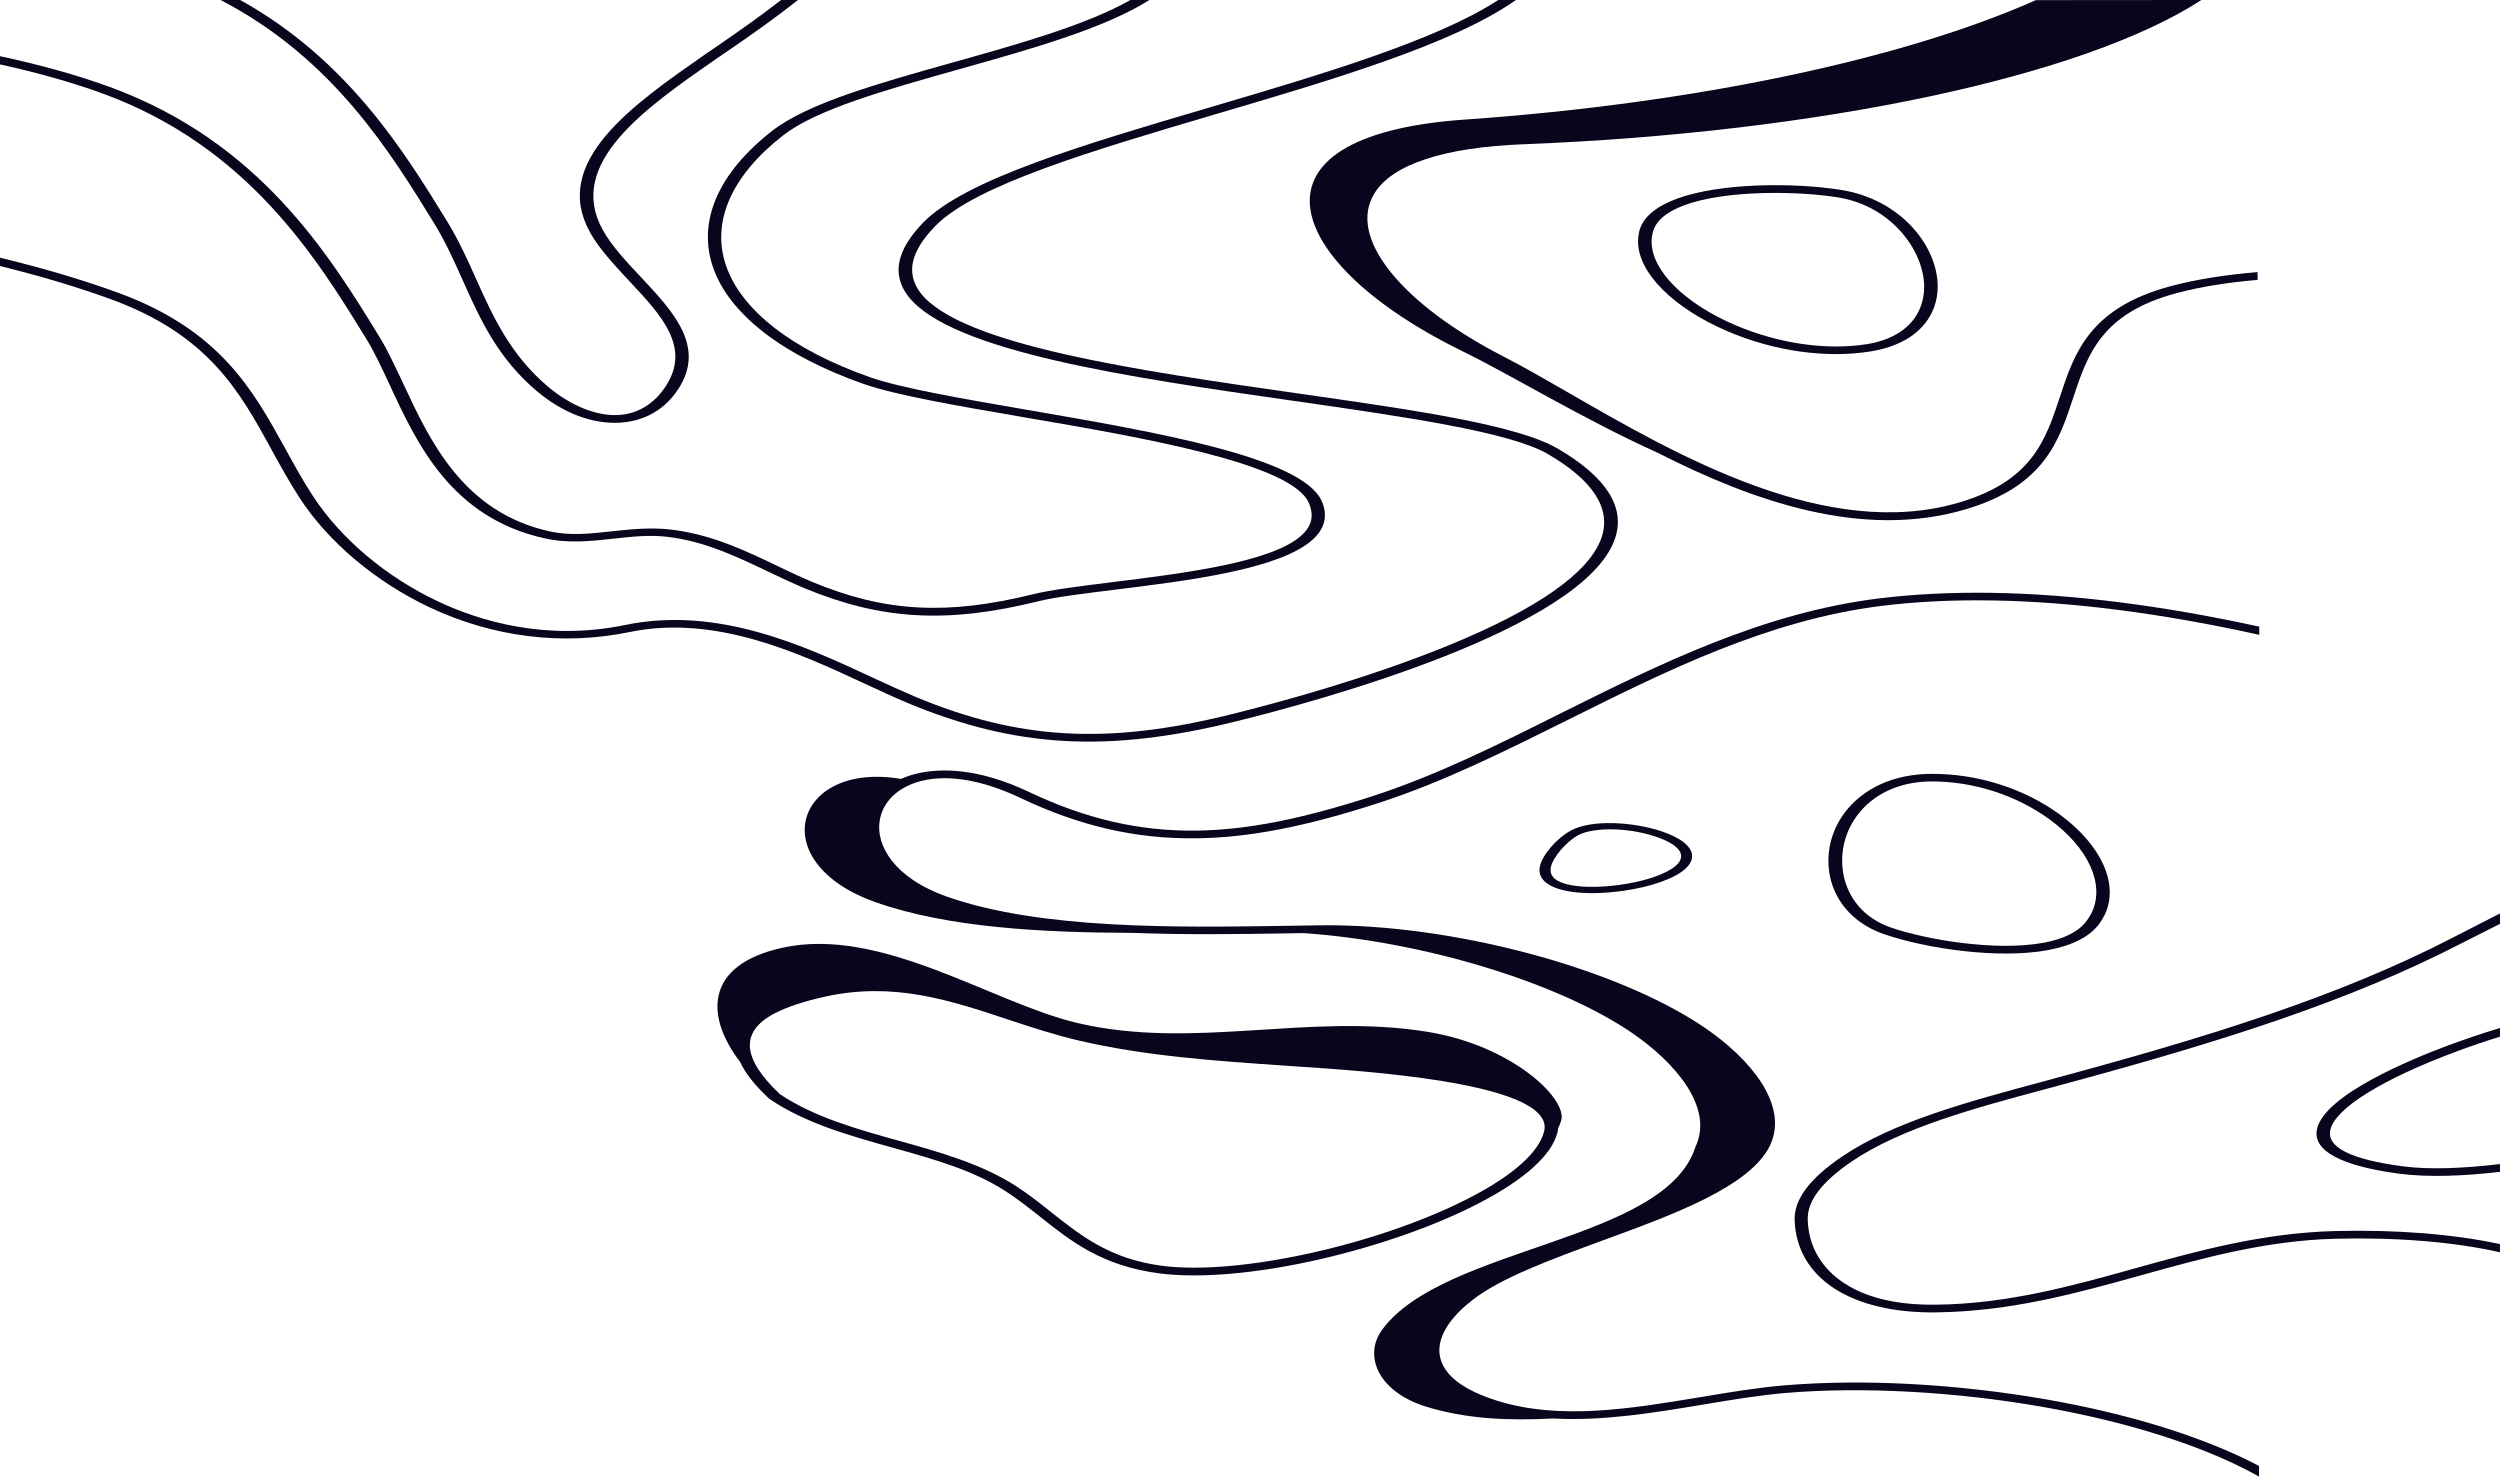 <svg width="1920" height="1134" viewBox="0 0 1920 1134" fill="none" xmlns="http://www.w3.org/2000/svg">
<path d="M1683.74 0.001L1690.67 0.001C1600.4 58.68 1397.51 101.928 1170.36 110.774C1108.85 113.133 1069.18 126.205 1055.49 148.616C1045.44 165.128 1049.6 185.868 1067.79 208.671C1085.98 231.376 1116.13 253.983 1155.12 274.034C1170.02 281.701 1187 291.432 1205.02 301.85C1288.7 350.111 1403.4 416.064 1505.11 385.791C1560.73 369.179 1571.12 337.825 1582.04 304.701C1593.13 271.086 1604.56 236.291 1667.8 219.581C1686.86 214.569 1708.87 211.03 1733.82 208.966L1733.82 214.962C1710.43 216.928 1689.98 220.269 1672.13 224.987C1613.74 240.419 1603.18 272.265 1592.09 305.88C1581.17 339.004 1569.91 373.209 1509.79 391.098C1430.43 414.688 1346.23 384.906 1273.11 347.752C1215.07 321.509 1161.87 288.68 1122.72 269.513C987.917 203.658 946.334 104.188 1125.31 91.804C1301.52 79.518 1462.14 45.312 1563.5 0.099L1683.74 0.001Z" fill="#07061C"/>
<path d="M1372.13 1069.73C1351.83 1071.4 1330.66 1074.94 1308.27 1078.67C1269.93 1085.06 1230.72 1091.55 1192.72 1089.38C1158.88 1091.25 1125.57 1089.78 1095.03 1080.24C1058.59 1068.84 1046.62 1041.23 1061.72 1020.89C1109.08 957.108 1278.6 953.766 1302.03 881.044L1302.03 880.946C1316.6 850.579 1286.41 815.888 1253.27 793.187C1196.88 754.762 1094.16 723.118 1001.33 716.632C997.171 716.73 992.833 716.73 988.669 716.829C951.537 717.418 910.415 718.008 869.641 716.435C800.236 716.239 728.056 712.406 672.88 693.046C585.778 662.582 610.069 584.356 691.966 598.212C695.783 596.542 699.948 595.067 704.285 594.085C721.289 590.056 750.266 589.171 790.52 608.334C834.245 629.07 875.019 638.406 918.744 637.915C957.263 637.423 998.906 629.267 1053.73 611.578C1102.32 595.854 1148.99 572.661 1198.27 547.994C1274.44 510.061 1353.39 470.752 1442.57 459.647C1497.23 452.866 1559.86 453.848 1628.92 462.693C1662.76 467.017 1698.33 473.208 1735.11 481.267L1735.11 487.556C1697.46 479.203 1661.19 472.815 1626.67 468.393C1559.17 459.745 1497.92 458.762 1444.83 465.346C1358.25 476.156 1280.34 514.876 1205.04 552.417C1155.24 577.182 1108.22 600.669 1058.77 616.688C1002.38 634.967 959.172 643.32 918.918 643.811C872.417 644.401 829.56 634.573 783.753 612.855C754.95 599.195 728.924 594.674 708.276 599.588C689.884 604.01 677.565 615.705 675.483 631.036C673.054 648.43 685.373 673.883 727.536 688.722C799.543 713.979 904.343 712.308 988.495 711.03C997.17 710.932 1005.67 710.736 1014 710.637C1114.64 709.36 1241.82 743.264 1309.49 789.453C1343.5 812.645 1374.38 848.515 1359.29 879.865L1359.29 879.963C1343.67 911.312 1286.24 932.441 1230.54 952.783C1190.46 967.525 1152.64 981.381 1130.77 998.481C1109.78 1014.79 1101.45 1031.8 1107.18 1046.24C1112.03 1058.43 1126.26 1068.35 1149.69 1075.72C1198.1 1090.96 1252.75 1081.82 1305.5 1073.07C1328.23 1069.24 1349.74 1065.7 1370.74 1063.93C1431.12 1058.92 1502.26 1062.75 1570.97 1074.64C1635.86 1085.94 1693.29 1103.93 1734.94 1125.84L1734.94 1134C1693.99 1111 1634.99 1092.04 1567.85 1080.34C1501.56 1068.75 1430.25 1064.91 1372.13 1069.73Z" fill="#07061C"/>
<path d="M933.553 87.703C838.689 115.724 748.854 142.172 718.158 173.733C699.254 193.201 695.612 209.916 706.885 224.86C737.755 265.074 874.588 284.639 995.293 301.944C1086.34 314.922 1164.9 326.229 1196.29 344.517C1233.93 366.443 1248.67 389.843 1240.17 414.03C1216.06 483.248 1011.42 538.701 949.162 554.039C850.482 578.423 779.898 574.392 696.826 539.783C686.421 535.456 675.495 530.344 663.875 524.936C612.888 501.241 549.24 471.843 483.512 485.411C432.004 496.03 378.762 489.442 329.683 466.337C288.754 446.968 252.508 416.586 230.483 382.96C222.505 370.769 215.568 358.085 208.804 345.795C183.831 300.174 160.071 257.11 84.804 229.678C60.525 220.829 31.562 212.079 -0.001 204.311L-0.001 197.92C33.817 206.081 64.687 215.323 90.528 224.762C168.916 253.373 194.237 299.486 218.863 344.124C225.627 356.315 232.39 368.901 240.368 380.994C261.699 413.735 296.732 443.231 336.446 461.912C368.53 477.054 419.517 492.49 480.043 480.003C551.322 465.255 617.397 495.833 670.465 520.512C681.912 525.821 692.837 530.835 703.07 535.162C782.499 568.296 850.309 572.13 944.999 548.73C980.378 539.979 1049.06 521.495 1111.84 495.931C1180.86 467.713 1220.57 439.79 1229.94 413.047C1237.57 390.826 1223.87 369.196 1188.84 348.745C1159.53 331.637 1078.36 320.035 992.692 307.745C869.559 290.145 730.124 270.186 697.347 227.318C684.686 210.8 688.675 191.923 708.966 170.98C741.223 137.846 832.272 111.004 928.697 82.59C1014.72 57.223 1102.82 31.168 1150.68 5.70215e-05L1164.21 5.76128e-05C1116.52 33.724 1024.08 61.057 933.553 87.703Z" fill="#07061C"/>
<path d="M736.655 53.174C680.283 68.998 627.033 84.036 601.535 103.89C561.641 134.949 546.03 170.529 557.652 204.143C569.447 238.445 608.821 268.914 668.315 289.751C692.251 298.106 738.91 306.165 788.518 314.716C887.733 331.818 1000.13 351.181 1015.05 384.795C1019.9 395.803 1017.65 405.731 1008.28 414.282C983.306 437.182 912.71 445.93 856.165 452.908C831.708 455.955 810.546 458.511 797.537 461.754C727.115 479.151 676.641 476.203 617.32 451.532C608.474 447.797 599.801 443.669 590.434 439.246C566.324 427.747 541.521 415.756 512.901 412.316C498.851 410.645 485.495 412.119 471.272 413.692C454.274 415.559 436.582 417.525 418.542 413.495C346.733 397.769 320.368 341.057 299.207 295.452C293.309 282.773 287.759 270.782 281.861 261.15C243.355 198.442 190.798 112.638 78.401 71.652C56.546 63.691 29.487 55.926 -4.25292e-05 49.439L-4.22542e-05 43.148C31.742 49.93 60.882 58.186 84.125 66.737C199.471 108.804 252.895 195.789 291.748 259.282C297.819 269.209 303.37 281.299 309.44 294.076C330.081 338.404 355.579 393.543 422.532 408.188C437.969 411.529 453.233 409.858 469.538 408.089C484.108 406.517 499.372 404.846 515.329 406.713C546.551 410.448 572.395 422.833 597.373 434.824C606.392 439.148 615.065 443.276 623.564 446.815C679.416 470.109 726.942 472.762 793.548 456.348C807.424 452.908 829.106 450.255 854.083 447.109C908.894 440.328 976.888 431.875 999.61 411.136C1007.59 403.863 1009.32 395.804 1005.16 386.171C991.631 355.702 877.499 336.045 785.569 320.319C733.186 311.276 687.915 303.512 662.938 294.764C601.015 272.944 559.907 241.197 547.592 205.224C535.45 169.939 551.581 132.786 593.21 100.352C620.268 79.318 674.559 63.985 732.146 47.866C782.967 33.614 834.83 18.97 868.133 0L882.703 0C848.533 21.722 791.987 37.644 736.655 53.174Z" fill="#07061C"/>
<path d="M553.777 42.673L549.446 45.623C495.571 83.084 434.593 125.462 462.83 176.394C469.759 188.979 481.365 201.27 492.452 213.069C516.878 239.125 542.17 266.066 521.036 298.611C508.216 318.374 490.027 323.585 476.861 324.568C455.727 326.043 432.86 317.587 412.765 300.774C382.277 275.308 368.591 244.828 355.426 215.33C349.016 201.073 342.433 186.325 334.118 172.658C300.338 117.596 255.817 44.738 169.374 0L184.445 0C267.25 45.918 310.732 116.809 343.819 170.691C352.307 184.653 359.063 199.5 365.473 213.855C378.465 242.861 391.978 272.752 421.427 297.431C439.097 312.081 458.845 319.849 475.649 318.669C490.2 317.686 502.5 310.016 511.335 296.546C530.91 266.459 507.697 241.878 483.271 215.822C472.011 203.728 460.231 191.241 452.955 178.164L452.955 178.065C423.159 124.085 486.043 80.43 541.477 41.788L545.808 38.838C547.194 37.855 549.273 36.479 551.698 34.807C570.234 22.123 586.344 10.521 599.856 0L612.849 0C595.872 13.471 576.816 26.941 559.666 38.642C557.068 40.313 555.162 41.69 553.777 42.673Z" fill="#07061C"/>
<path d="M1012.93 967.298C965.042 978.192 921.584 981.948 890.567 977.983C846.415 972.332 822.111 953.071 798.748 934.388C790.254 927.727 781.417 920.71 771.904 914.583C747.004 898.579 717.151 890.257 685.493 881.407C652.512 872.179 618.443 862.718 590.796 843.87L590.335 843.442C579.506 833.319 572.186 823.902 568.357 815.467C541.805 780.919 540.656 741.096 600.976 727.838C676.996 711.174 762.202 770.415 827.77 785.73C916.758 806.58 1004.68 777.66 1095.94 792.369C1161.22 802.877 1203.54 843.623 1199.07 860.291C1198.56 862.297 1197.68 864.364 1196.68 866.36C1196.59 867.61 1196.39 868.788 1196.06 870.033C1191.55 887.117 1171.25 905.517 1137.24 923.331C1103.98 940.884 1058.69 956.845 1012.93 967.298ZM690.282 876.087C721.459 884.787 753.597 893.787 779.909 910.658C789.775 917.002 798.73 924.09 807.331 930.962C830.704 949.506 852.919 967.05 892.935 972.192C952.046 979.779 1060.88 955.432 1130.29 919.07C1162.52 902.19 1181.64 884.947 1185.8 869.247C1190.29 852.44 1163.71 839.321 1107.29 830.194C1068.21 823.891 1027.3 821.095 987.596 818.466C934.712 814.845 880.113 811.185 828.672 799.178C809.957 794.793 791.721 788.818 774.21 782.999C728.992 768 686.166 753.89 633.823 765.379C617.496 768.979 604.306 773.345 595.008 778.215C568.26 792.227 569.541 812.571 599.017 840.366C625.399 858.004 658.38 867.232 690.282 876.087Z" fill="#07061C"/>
<path d="M1451.39 266.278C1446.88 267.848 1441.86 269.024 1436.48 269.907C1402.49 275.4 1362.42 269.711 1326.7 254.41C1285.07 236.56 1258.02 209.49 1258.02 185.46C1258.02 182.91 1258.37 180.262 1258.89 177.81C1261.49 167.217 1271.2 158.782 1287.85 152.603C1321.15 140.343 1377.86 140.049 1414.45 145.933C1435.61 149.366 1454.86 159.469 1468.56 174.377C1481.05 187.912 1488.16 204.586 1488.16 220.18C1487.99 241.66 1474.63 258.53 1451.39 266.278ZM1411.68 151.622C1382.37 146.816 1326.35 145.541 1293.57 157.605C1279.53 162.803 1271.37 169.865 1269.29 178.692C1268.77 180.948 1268.43 183.204 1268.43 185.558C1268.43 207.822 1293.75 233.127 1332.94 249.801C1366.07 263.924 1402.83 269.221 1433.7 264.317C1438.21 263.63 1442.38 262.551 1446.19 261.276C1466.31 254.508 1477.76 239.6 1477.76 220.18C1477.58 192.326 1452.43 158.194 1411.68 151.622Z" fill="#07061C"/>
<path d="M1466.77 595.654C1471.84 594.797 1477.23 594.395 1482.83 594.329C1518.18 593.998 1554.27 605.385 1581.77 625.442C1613.8 648.833 1627.55 679.014 1616.55 702.281C1615.38 704.75 1613.84 707.263 1612.21 709.561C1604.85 719.436 1591.61 726.178 1572.7 729.718C1534.93 736.703 1480.02 728.667 1447.37 717.6C1428.51 711.172 1414.54 698.565 1408.13 682.12C1402.26 667.182 1403.02 649.994 1410.16 634.895C1420.16 614.122 1440.77 599.747 1466.77 595.654ZM1452.66 712.499C1478.76 721.453 1532.29 730.907 1569.46 724.035C1585.41 721.063 1596.52 715.421 1602.57 707.18C1604.1 705.072 1605.47 702.938 1606.54 700.659C1616.73 679.101 1603.86 650.884 1573.63 628.989C1548.1 610.453 1515.01 599.93 1482.95 600.149C1478.28 600.152 1473.77 600.587 1469.5 601.261C1446.97 604.862 1429.1 617.618 1420.21 636.421C1407.63 663.418 1416.3 700.156 1452.66 712.499Z" fill="#07061C"/>
<path d="M1196.58 682.537C1189.21 680.127 1180.78 675.234 1182.54 665.792C1184.18 656.958 1195.33 643.913 1206.38 637.882C1222.29 629.174 1254.06 631.227 1275.42 638.216C1290.63 643.197 1299.54 650.194 1299.54 657.428C1299.58 658.833 1299.23 660.297 1298.57 661.75C1295.22 669.374 1281.97 676.446 1262.42 681.179C1242.3 686.001 1214.13 688.281 1196.58 682.537ZM1290.44 660.574C1290.87 659.509 1291.11 658.473 1291.15 657.467C1291.04 651.956 1283.8 646.527 1271.17 642.39C1247.6 634.678 1222.34 635.87 1212.17 641.354C1202.68 646.502 1192.44 658.642 1190.99 666.331C1189.97 671.839 1193.22 675.873 1200.83 678.363C1213.71 682.581 1237.66 681.884 1259.28 676.717C1276.02 672.644 1287.71 666.635 1290.44 660.574Z" fill="#07061C"/>
<path d="M1779.51 866.88C1785.56 840.751 1851.83 813.443 1880.03 802.933C1893.35 798.021 1906.68 793.503 1920 789.475L1920 796.155C1908.58 799.691 1896.99 803.62 1885.74 807.844C1829.51 828.865 1793.52 851.163 1789.72 867.666C1786.6 880.927 1805.11 890.357 1844.74 895.661C1866.54 898.608 1893.18 897.135 1920 893.991L1920 899.983C1892.66 903.127 1865.33 904.404 1842.31 901.359C1811 897.233 1774.66 887.803 1779.51 866.88Z" fill="#07061C"/>
<path d="M1378.29 937.473C1377.6 921.342 1389.57 905.31 1414.73 888.196C1454.29 861.442 1511.89 846 1567.42 831.049C1570.89 830.164 1574.19 829.279 1577.48 828.295C1698.77 795.64 1797.32 764.756 1883.73 720.101C1887.55 718.134 1891.89 715.97 1896.57 713.511C1903.51 709.97 1911.5 705.938 1920 701.512L1920 709.479C1914.1 712.528 1908.55 715.282 1903.51 717.839C1898.83 720.2 1894.49 722.462 1890.67 724.331C1803.22 769.477 1703.97 800.558 1581.82 833.508C1578.52 834.394 1575.05 835.279 1571.58 836.262C1516.93 850.918 1460.53 866.065 1422.36 891.835C1398.94 907.769 1387.66 922.621 1388.35 937.178C1389.05 956.26 1397.9 972.39 1413.86 983.8C1431.21 996.193 1455.68 1002.39 1486.74 1002C1541.74 1001.41 1591.54 987.538 1639.77 974.062C1687.84 960.686 1737.29 946.916 1793.33 945.44C1840.7 944.26 1884.43 947.801 1920 955.473L1920 961.768C1885.3 953.899 1841.57 950.161 1793.85 951.342C1740.06 952.719 1691.48 966.292 1644.46 979.374C1595.35 993.046 1544.52 1007.21 1487.08 1007.9C1421.84 1008.78 1380.02 981.734 1378.29 937.473Z" fill="#07061C"/>
</svg>
